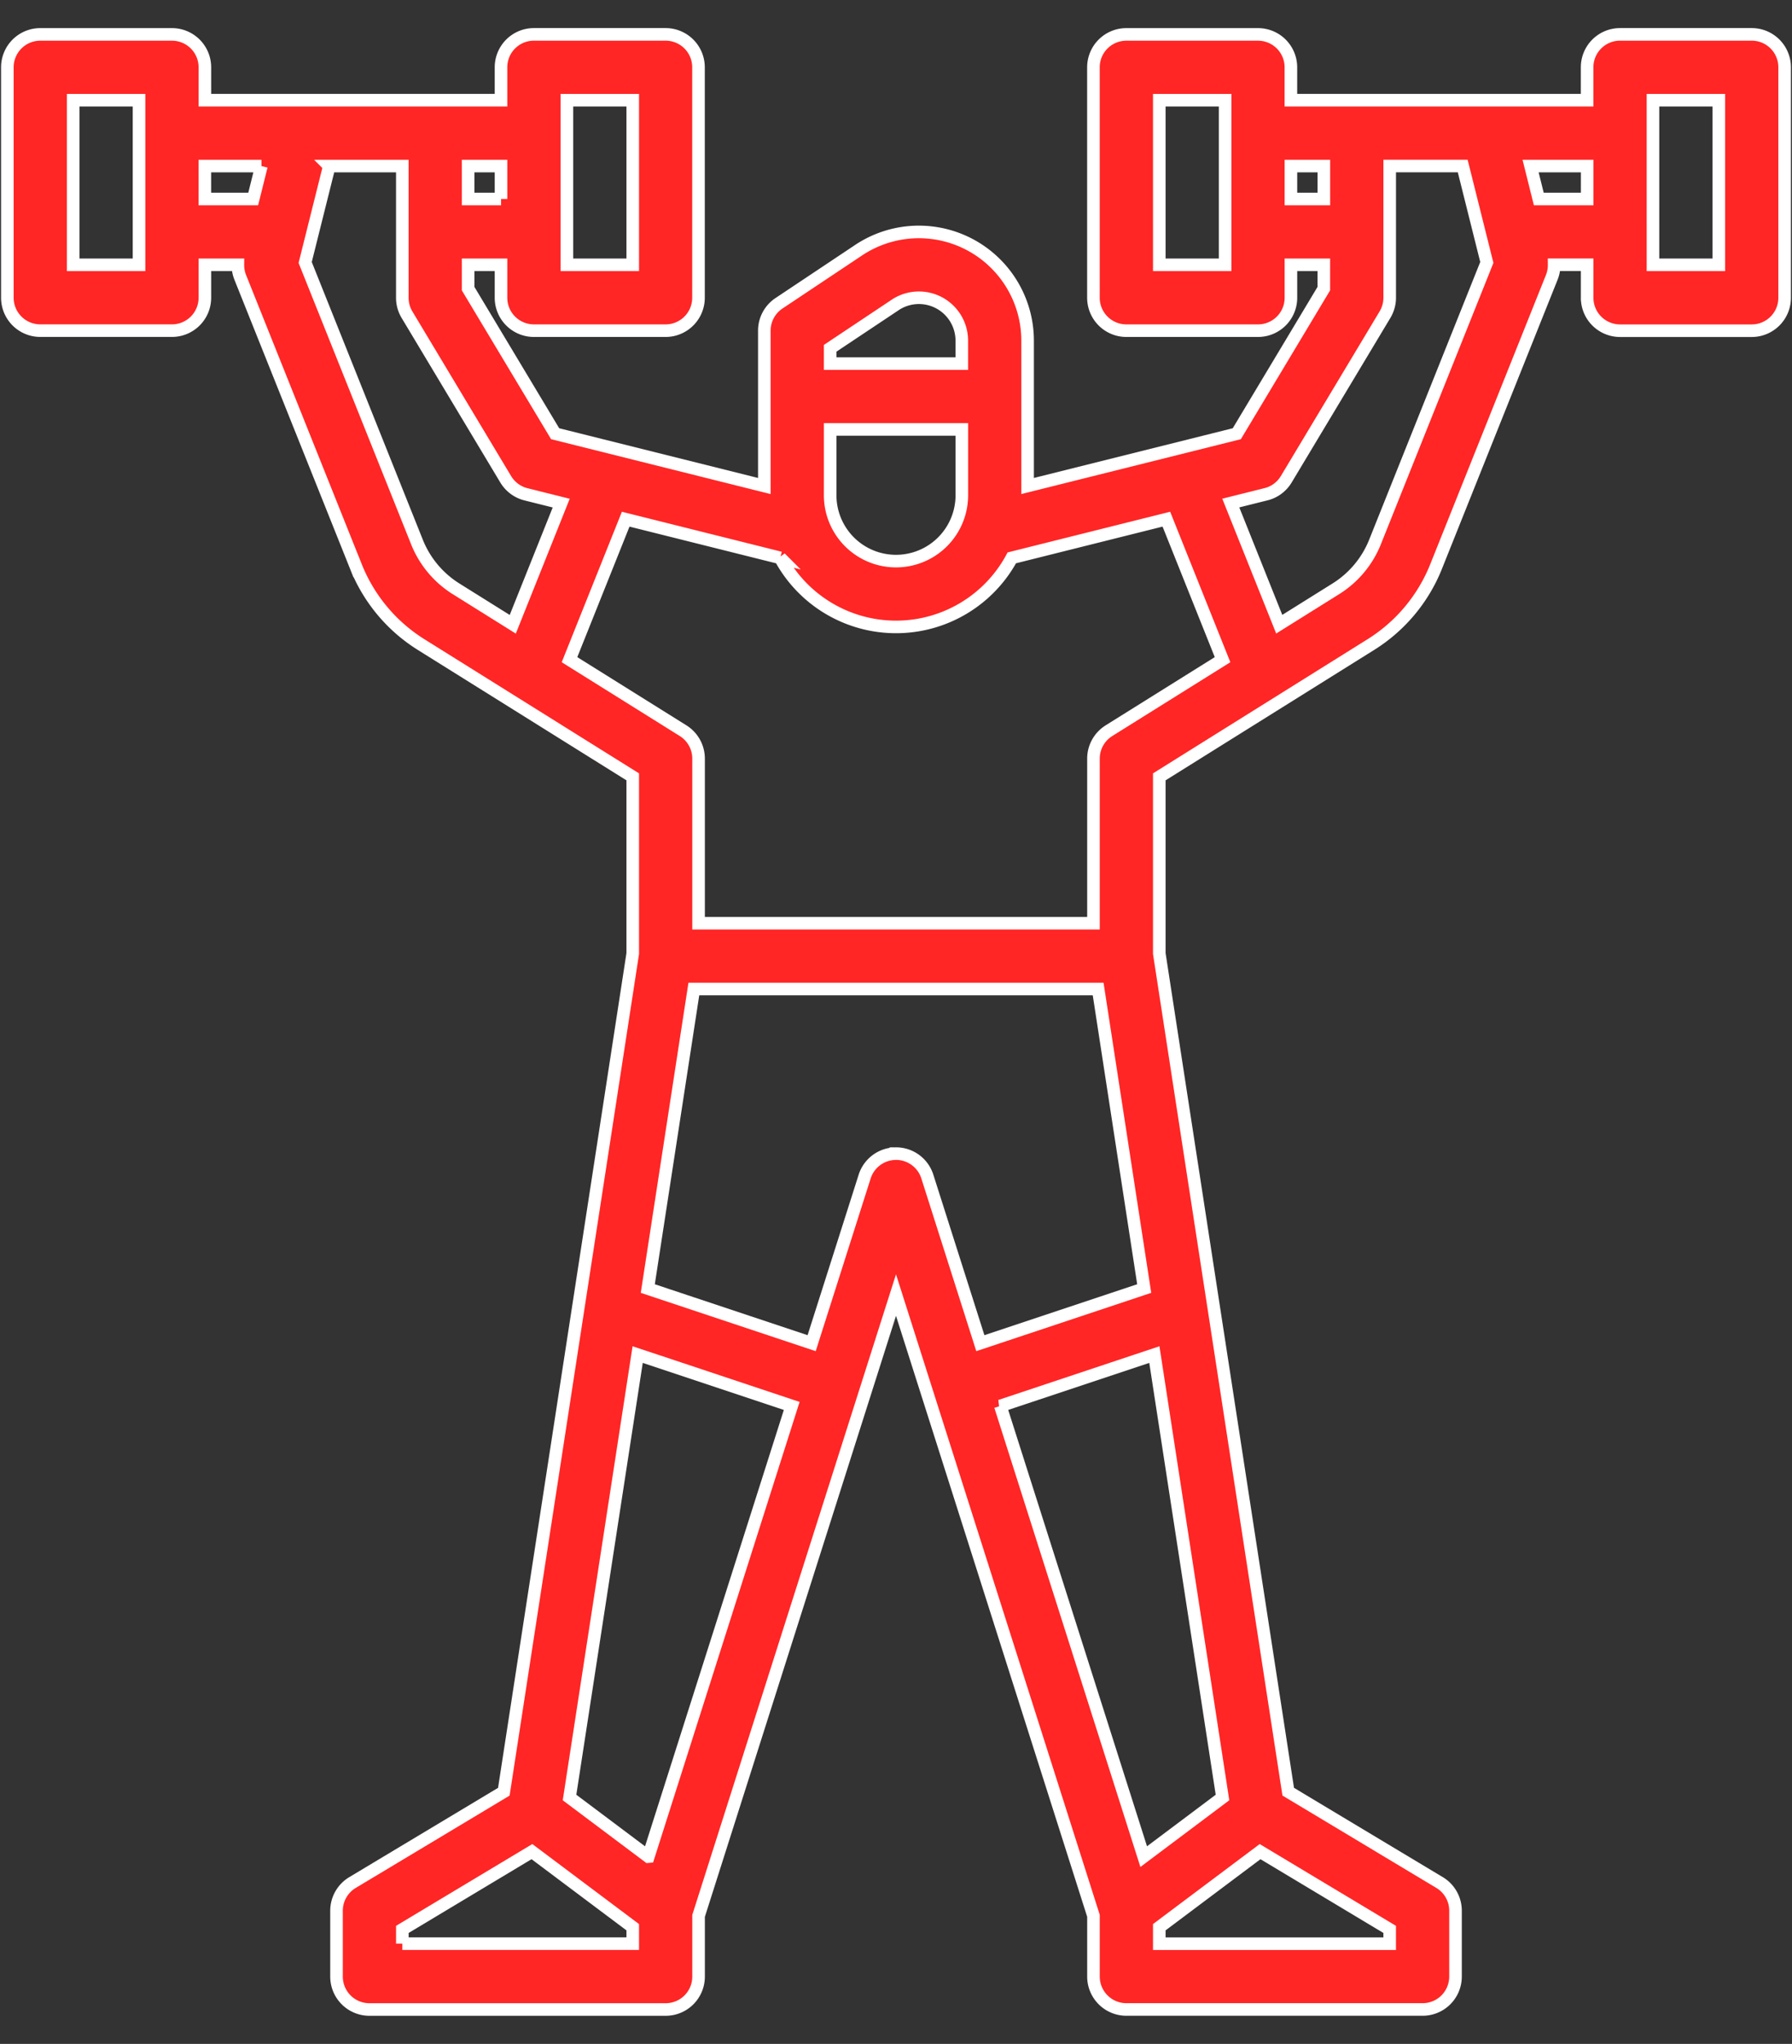 <svg width="57" height="65" fill="none" xmlns="http://www.w3.org/2000/svg"><rect width="100%" height="100%" fill="#333333" stroke="none"/><path d="M5.469 1.094H1.28A1.047 1.047 0 00.234 2.14v7.328a1.047 1.047 0 001.047 1.047H5.47a1.047 1.047 0 001.047-1.047V8.422h1.05c-.001.133.023.265.071.389l3.68 9.198a5.2 5.2 0 002.085 2.495l6.723 4.201v5.621l-4.1 26.654-4.814 2.888a1.048 1.048 0 00-.508.898v2.093a1.047 1.047 0 001.047 1.047h9.422a1.046 1.046 0 001.047-1.047v-1.93l6.28-19.743 6.281 19.741v1.931a1.047 1.047 0 001.047 1.047h9.422a1.046 1.046 0 001.047-1.047v-2.093a1.046 1.046 0 00-.508-.898l-4.813-2.888-4.101-26.654v-5.62l6.723-4.202a5.2 5.2 0 002.085-2.495l3.68-9.198c.048-.124.072-.256.071-.39h1.05v1.05a1.047 1.047 0 001.047 1.047h4.188a1.047 1.047 0 001.047-1.047V2.14a1.047 1.047 0 00-1.047-1.047H51.53a1.047 1.047 0 00-1.047 1.047v1.046h-9.422V2.141a1.047 1.047 0 00-1.046-1.047h-4.188a1.047 1.047 0 00-1.047 1.047v7.328a1.047 1.047 0 001.047 1.047h4.188a1.047 1.047 0 001.047-1.047V8.422h1.046v.757l-2.768 4.614-6.654 1.663v-4.623a3.458 3.458 0 00-5.375-2.877l-2.533 1.689a1.046 1.046 0 00-.466.87v4.941l-6.654-1.663-2.768-4.614v-.757h1.046v1.047a1.047 1.047 0 001.047 1.047h4.188a1.047 1.047 0 001.047-1.047V2.14a1.047 1.047 0 00-1.047-1.047h-4.188a1.047 1.047 0 00-1.047 1.047v1.046H6.517V2.141A1.047 1.047 0 005.47 1.094v0zM4.422 8.422H2.328V3.187h2.094v5.235zm48.156-5.235h2.094v5.235h-2.094V3.187zm-13.61 5.235h-2.093V3.187h2.094v5.235zM18.032 3.187h2.094v5.235h-2.094V3.187zm-5.234 58.626v-.455l4.122-2.473 3.206 2.404v.523h-7.328zm7.824-2.769l-2.506-1.88 2.167-14.086 4.9 1.633-4.56 14.333zM28.5 36.688a1.047 1.047 0 00-.997.729l-1.686 5.298-5.212-1.737 1.465-9.525h12.86l1.465 9.525-5.212 1.737-1.686-5.298a1.046 1.046 0 00-.997-.73v0zm3.318 8.023l4.9-1.633 2.167 14.086-2.506 1.88-4.56-14.333zm12.385 16.647v.455h-7.328v-.524l3.206-2.404 4.122 2.473zm-8.93-38.12a1.046 1.046 0 00-.492.887v5.234H22.22v-5.234a1.047 1.047 0 00-.492-.888l-3.613-2.258 1.787-4.468 4.916 1.23a4.186 4.186 0 007.366 0l4.916-1.23 1.787 4.468-3.613 2.258zm-8.867-7.488v-2.094h4.188v2.094a2.093 2.093 0 11-4.188 0v0zm24.078-9.422h-1.538l-.261-1.047h1.8v1.047zm-9.422 0V5.281h1.047v1.047h-1.047zm-.792 9.39c.269-.067.5-.238.643-.476l3.141-5.235c.097-.162.15-.349.15-.538V5.28h2.322l.767 3.066-3.554 8.884a3.12 3.12 0 01-1.251 1.497l-1.798 1.124-1.541-3.853 1.12-.28zm-11.797-6.02a1.364 1.364 0 012.12 1.135v.73h-4.187v-.487l2.068-1.378zm-12.535-3.37H14.89V5.281h1.046v1.047zm-5.464-1.047h2.323V9.47c0 .19.051.376.149.538l3.14 5.235c.144.238.375.41.645.477l1.12.28-1.541 3.853-1.798-1.124a3.121 3.121 0 01-1.251-1.497L9.707 8.347l.767-3.066zm-2.159 0l-.261 1.047H6.516V5.281h1.8z" fill="#FF2625" stroke="#fff" stroke-width=".4"/></svg>